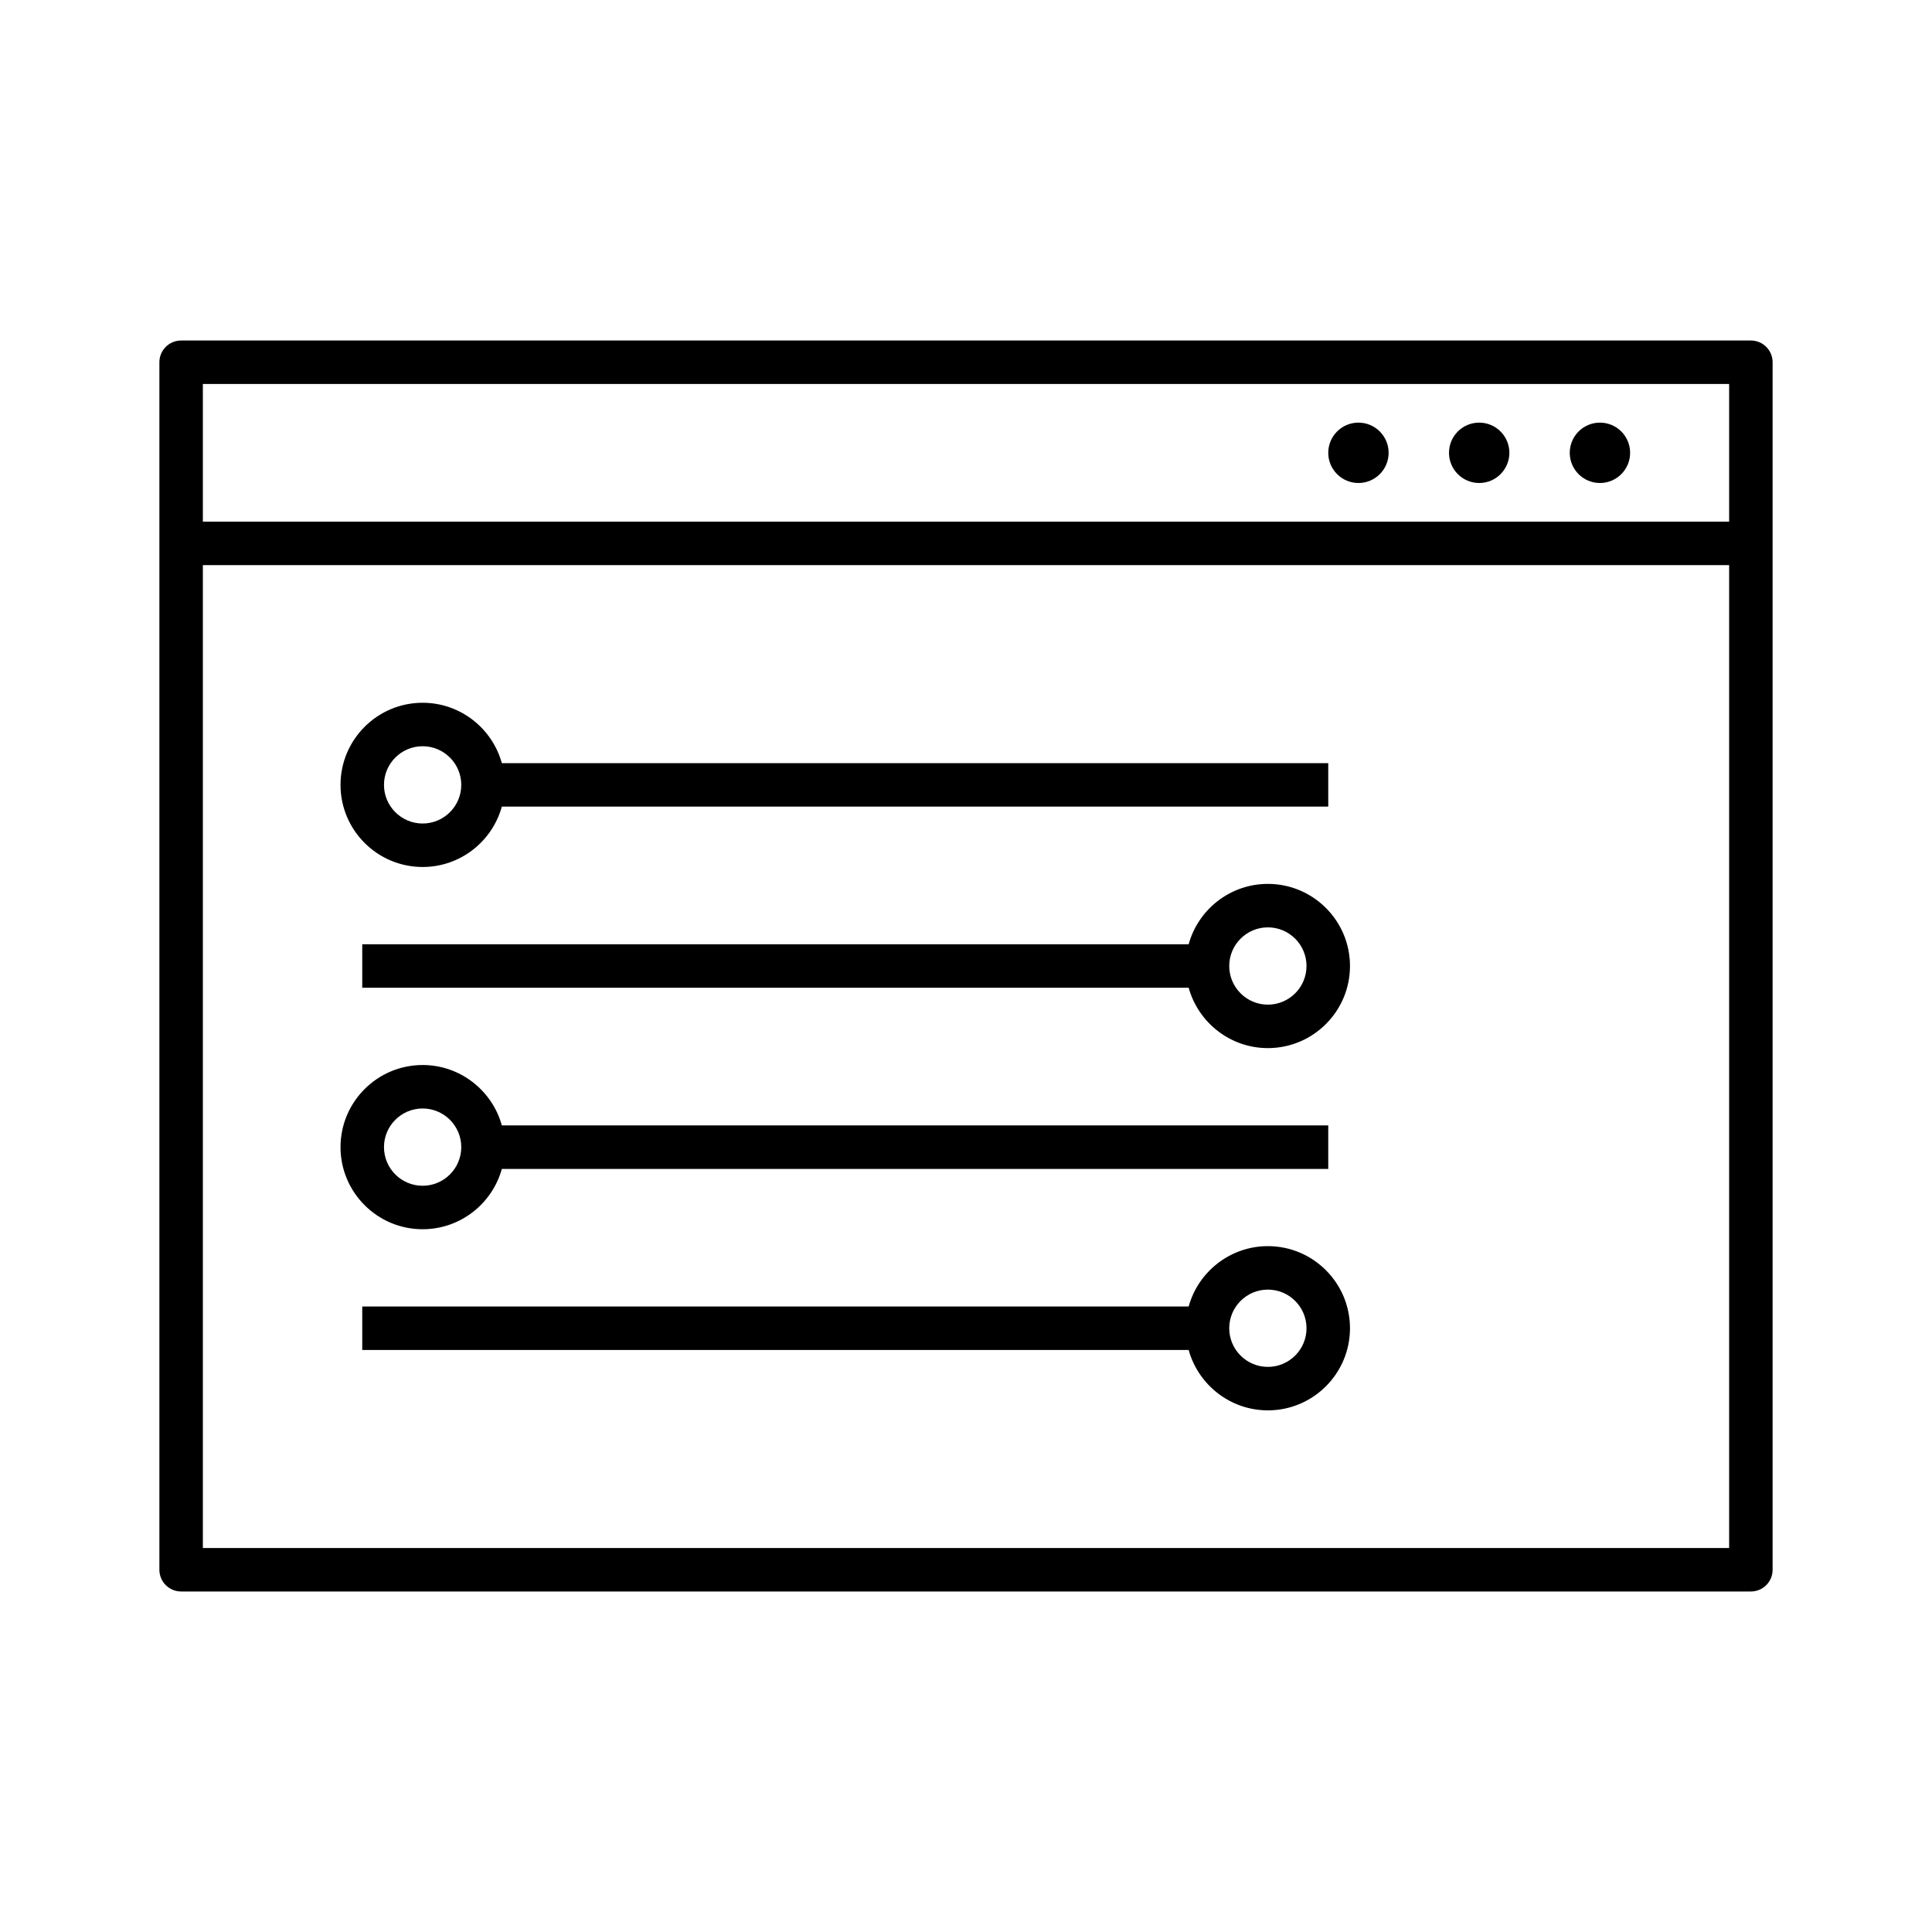 <?xml version="1.0" encoding="iso-8859-1"?>
<!-- Generator: Adobe Illustrator 27.5.0, SVG Export Plug-In . SVG Version: 6.00 Build 0)  -->
<svg version="1.1" id="Layer_1" xmlns="http://www.w3.org/2000/svg" xmlns:xlink="http://www.w3.org/1999/xlink" x="0px" y="0px"
	 viewBox="0 0 32 32" style="enable-background:new 0 0 32 32;" xml:space="preserve">
<path id="software_00000066500888365892051070000011341175887678095780_" d="M27,7.5C27,7.776,26.776,8,26.5,8S26,7.776,26,7.5
	S26.224,7,26.5,7S27,7.224,27,7.5z M24.5,7C24.224,7,24,7.224,24,7.5S24.224,8,24.5,8S25,7.776,25,7.5S24.776,7,24.5,7z M22.5,7
	C22.224,7,22,7.224,22,7.5S22.224,8,22.5,8S23,7.776,23,7.5S22.776,7,22.5,7z M29,26.36H3c-0.199,0-0.36-0.161-0.36-0.36V6
	c0-0.199,0.161-0.36,0.36-0.36h26c0.199,0,0.36,0.161,0.36,0.36v20C29.36,26.199,29.199,26.36,29,26.36z M3.36,25.64h25.28V9.36
	H3.36V25.64z M3.36,8.64h25.28V6.36H3.36V8.64z M21,23.36c-0.625,0-1.153-0.425-1.312-1H6v-0.72h13.688c0.158-0.575,0.687-1,1.312-1
	c0.75,0,1.36,0.61,1.36,1.36S21.75,23.36,21,23.36z M21,21.36c-0.353,0-0.64,0.287-0.64,0.64s0.287,0.64,0.64,0.64
	s0.64-0.287,0.64-0.64S21.353,21.36,21,21.36z M7,20.36c-0.75,0-1.36-0.61-1.36-1.36S6.25,17.64,7,17.64
	c0.625,0,1.153,0.425,1.312,1H22v0.721H8.312C8.153,19.936,7.625,20.36,7,20.36z M7,18.36c-0.353,0-0.64,0.287-0.64,0.64
	S6.647,19.64,7,19.64S7.64,19.353,7.64,19S7.353,18.36,7,18.36z M21,17.36c-0.625,0-1.153-0.425-1.312-1H6v-0.72h13.688
	c0.158-0.576,0.687-1,1.312-1c0.75,0,1.36,0.61,1.36,1.36S21.75,17.36,21,17.36z M21,15.36c-0.353,0-0.64,0.287-0.64,0.64
	s0.287,0.64,0.64,0.64s0.64-0.287,0.64-0.64S21.353,15.36,21,15.36z M7,14.36c-0.75,0-1.36-0.61-1.36-1.36S6.25,11.64,7,11.64
	c0.625,0,1.153,0.424,1.312,1H22v0.72H8.312C8.153,13.936,7.625,14.36,7,14.36z M7,12.36c-0.353,0-0.64,0.287-0.64,0.64
	S6.647,13.64,7,13.64S7.64,13.353,7.64,13S7.353,12.36,7,12.36z"/>
<rect id="_Transparent_Rectangle" style="fill:none;" width="32" height="32"/>
</svg>
